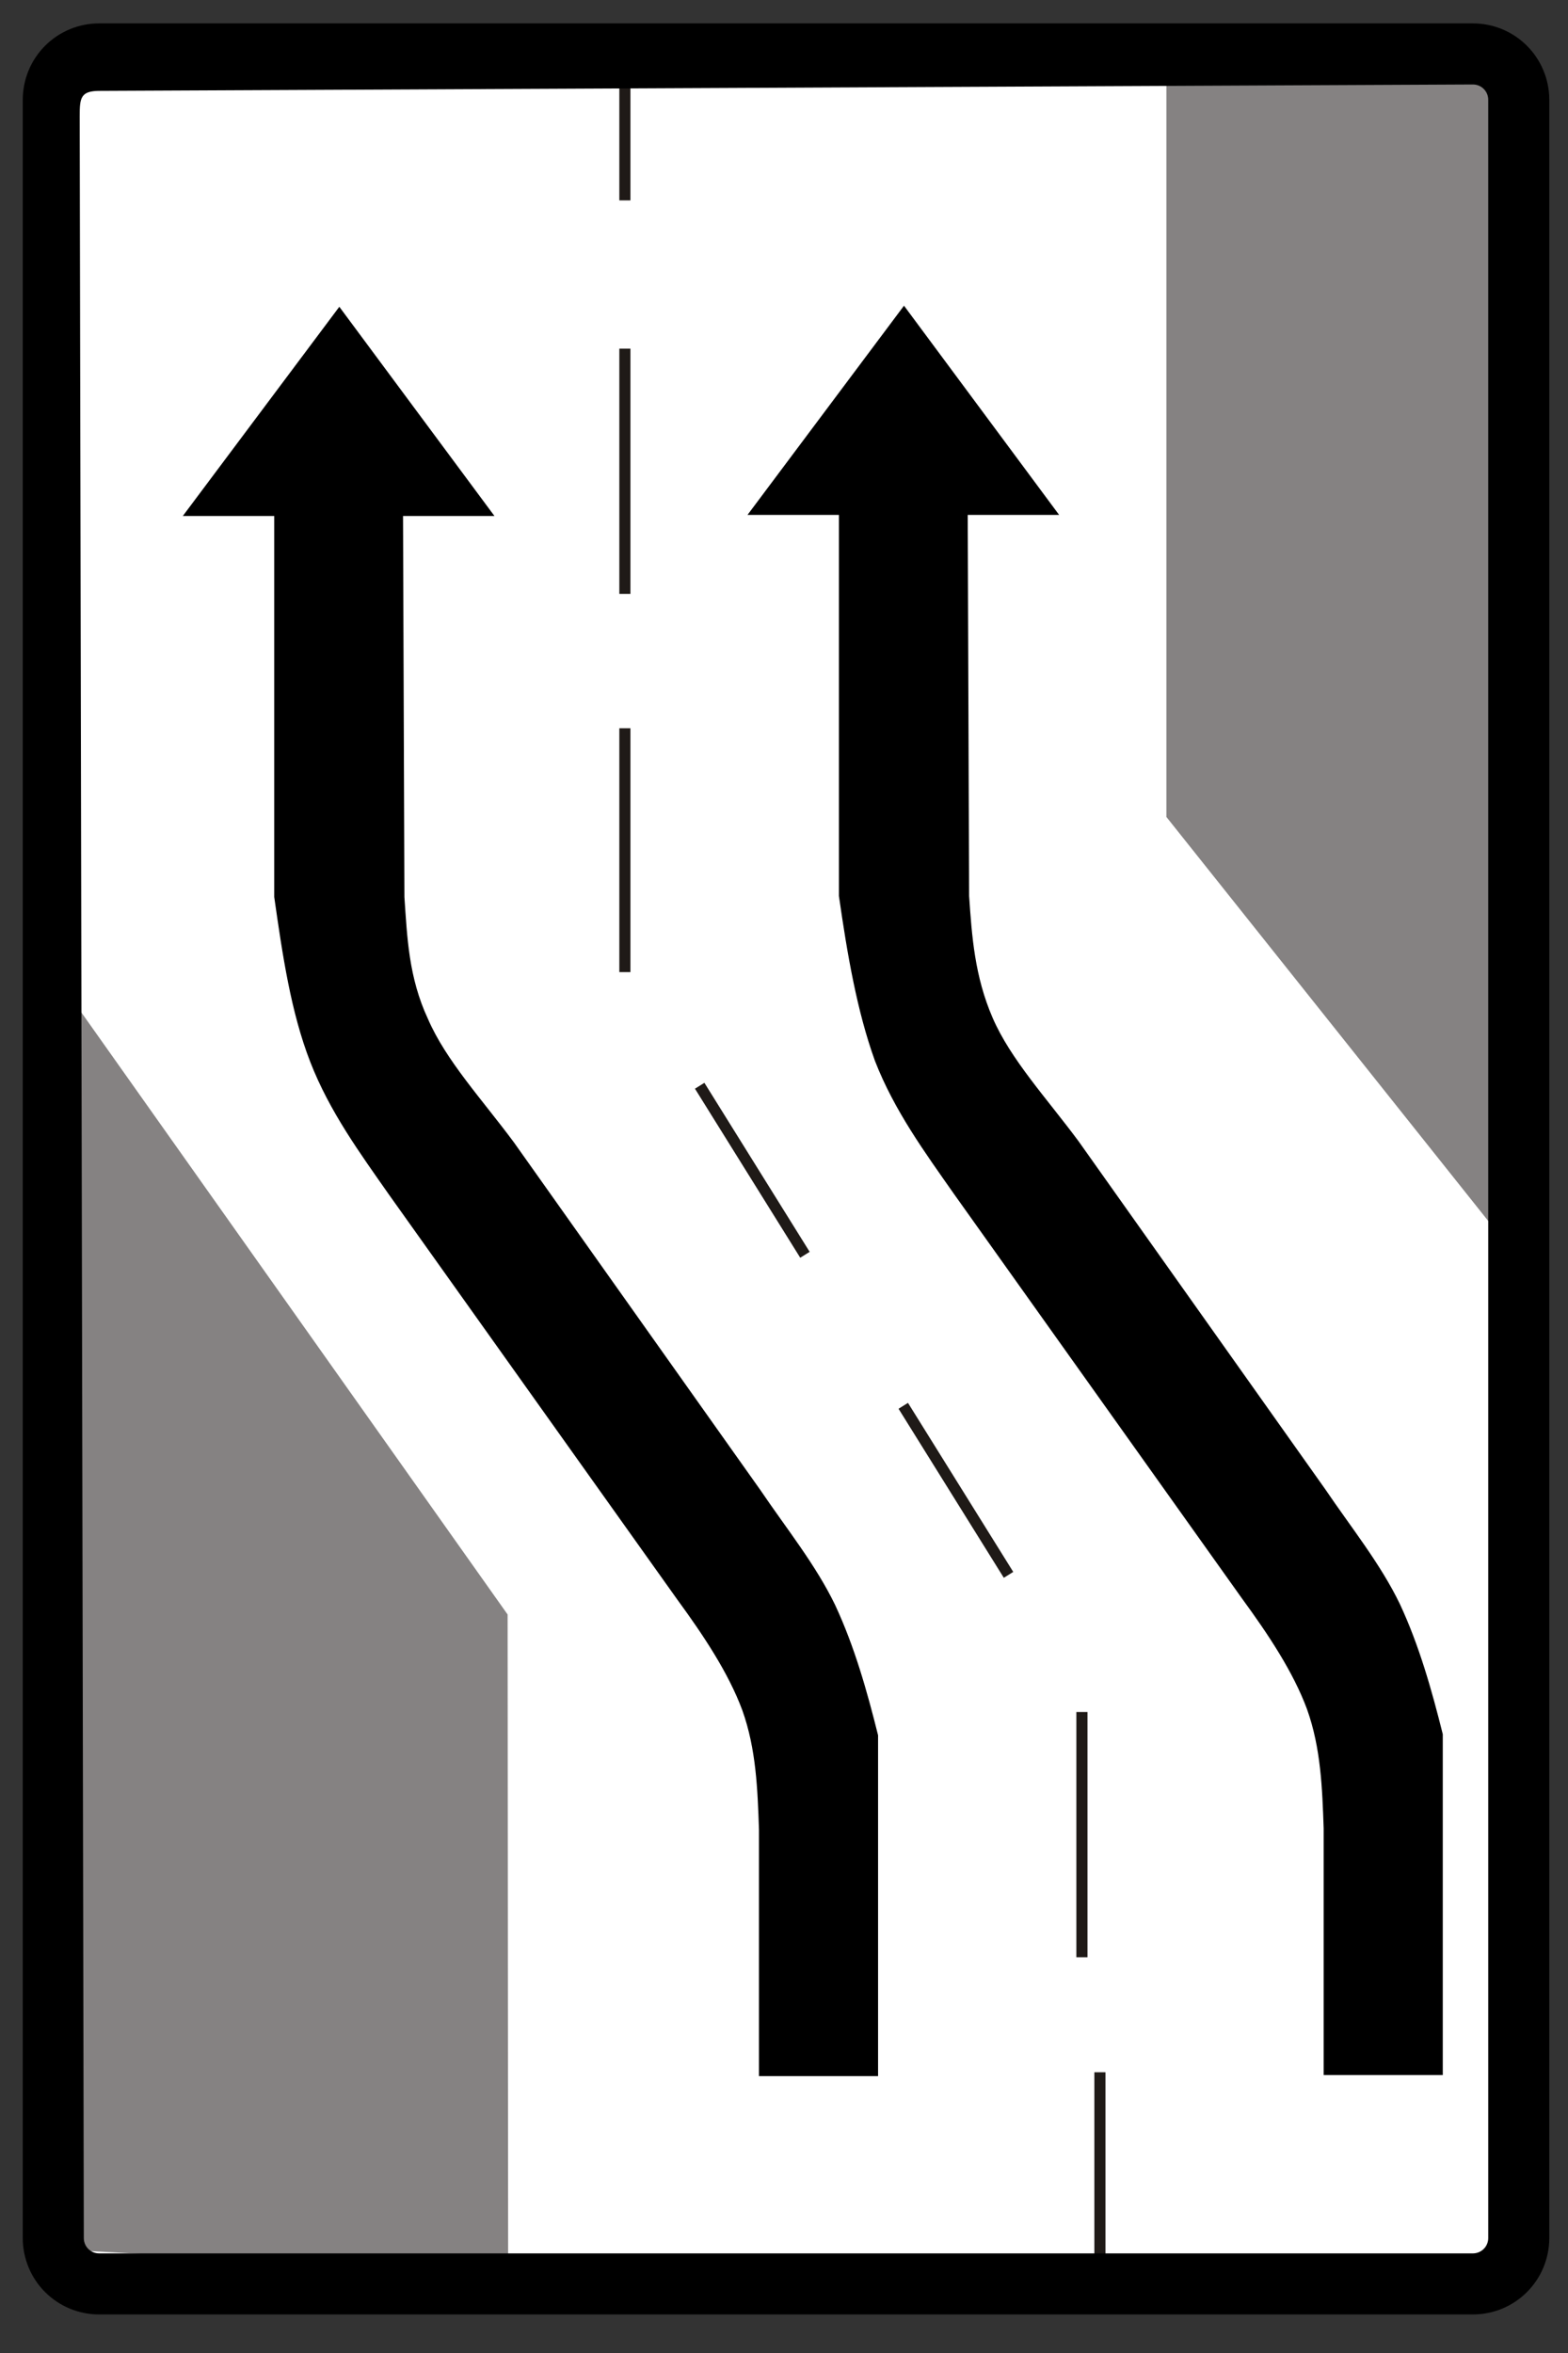 <?xml version="1.0" encoding="utf-8"?>
<!-- Generator: Adobe Illustrator 15.0.0, SVG Export Plug-In . SVG Version: 6.00 Build 0)  -->
<!DOCTYPE svg PUBLIC "-//W3C//DTD SVG 1.1//EN" "http://www.w3.org/Graphics/SVG/1.1/DTD/svg11.dtd">
<svg version="1.1" id="Vrstva_1" xmlns="http://www.w3.org/2000/svg" xmlns:xlink="http://www.w3.org/1999/xlink" x="0px" y="0px"
	 width="300px" height="450px" viewBox="0 0 300 450" enable-background="new 0 0 300 450" xml:space="preserve">
<rect x="0" y="0" width="300" height="450" fill="#333333" stroke="none"/>
<rect x="13.5" y="13.5" fill="#FFFFFF" stroke="#000000" stroke-miterlimit="10" width="274" height="421.353"/>
<polyline fill="#858282" points="97.221,434.853 97.121,308.768 8.793,184.06 14.274,430.353 "/>
<polyline fill="#858282" points="223.163,8.845 223.163,156.239 289.66,239.678 295.307,13.487 "/>
<path d="M143.017,98.472l29.941-40.011l29.681,40.011H185.15l0.266,72.873c0.527,7.684,1.057,15.368,4.504,23.318
	c3.441,7.946,10.333,15.368,16.428,23.581l47.17,66.512c5.03,7.421,10.599,14.309,14.308,21.991
	c3.709,7.95,6.096,16.433,8.216,24.911v65.185h-22.79v-47.168c-0.267-7.685-0.53-15.368-3.181-22.786
	c-2.648-7.156-7.418-14.312-12.453-21.197l-55.114-77.377c-5.567-7.949-11.397-15.899-15.106-25.438
	c-3.441-9.539-5.297-20.403-6.89-31.53V98.472"/>
<path d="M34.979,98.68l29.942-40.011l29.68,40.011H77.112l0.263,72.873c0.532,7.684,0.798,15.368,4.507,23.318
	c3.443,7.95,10.333,15.368,16.428,23.581l47.168,66.511c5.031,7.422,10.599,14.309,14.308,21.992
	c3.709,7.95,6.096,16.432,8.213,24.91v65.186h-22.787v-47.169c-0.266-7.684-0.532-15.368-3.181-22.786
	c-2.649-7.154-7.418-14.312-12.454-21.197L74.46,228.521c-5.563-7.949-11.393-15.899-15.102-25.438s-5.301-20.403-6.89-31.531V98.68
	"/>
<line fill="none" stroke="#1F1A17" stroke-width="2.126" stroke-miterlimit="10" x1="210.443" y1="437.469" x2="210.443" y2="396.311"/>
<line fill="none" stroke="#1F1A17" stroke-width="2.126" stroke-miterlimit="10" x1="207.001" y1="374.318" x2="207.001" y2="327.416"/>
<line fill="none" stroke="#1F1A17" stroke-width="2.126" stroke-miterlimit="10" x1="119.558" y1="185.915" x2="119.558" y2="139.278"/>
<line fill="none" stroke="#1F1A17" stroke-width="2.126" stroke-miterlimit="10" x1="119.558" y1="113.578" x2="119.558" y2="66.675"/>
<line fill="none" stroke="#1F1A17" stroke-width="2.126" stroke-miterlimit="10" x1="119.558" y1="38.322" x2="119.558" y2="4.671"/>
<line fill="none" stroke="#1F1A17" stroke-width="2.126" stroke-miterlimit="10" x1="133.866" y1="207.645" x2="154.007" y2="239.973"/>
<line fill="none" stroke="#1F1A17" stroke-width="2.126" stroke-miterlimit="10" x1="172.818" y1="268.854" x2="192.959" y2="301.184"/>
<path d="M15.248,22.154c0.004-3.5,0.194-4.798,3.928-4.774l262.646-1.224c0.377,0,0.762,0.077,1.113,0.223
	c0.353,0.146,0.676,0.361,0.944,0.632c0.272,0.271,0.489,0.593,0.634,0.945c0.146,0.353,0.223,0.735,0.223,1.116v408.959
	c0,0.381-0.075,0.762-0.223,1.114c-0.145,0.354-0.359,0.679-0.634,0.947c-0.271,0.271-0.593,0.485-0.944,0.633
	c-0.353,0.145-0.736,0.224-1.117,0.224H18.954c-0.384,0-0.766-0.079-1.118-0.224c-0.352-0.146-0.676-0.362-0.945-0.633
	c-0.273-0.27-0.489-0.593-0.632-0.947c-0.147-0.354-0.223-0.733-0.223-1.114 M4.351,19.072L4.351,19.072v408.959
	c0,1.912,0.385,3.824,1.114,5.585c0.729,1.769,1.812,3.386,3.163,4.736c1.352,1.352,2.972,2.438,4.737,3.166
	c1.765,0.729,3.677,1.11,5.589,1.11h262.869c1.907,0,3.819-0.381,5.585-1.11c1.765-0.729,3.386-1.814,4.736-3.166
	c1.352-1.352,2.434-2.969,3.162-4.736c0.733-1.761,1.114-3.673,1.114-5.585V19.072c0-1.91-0.381-3.821-1.114-5.585
	c-0.729-1.766-1.812-3.385-3.162-4.737c-1.352-1.351-2.973-2.435-4.736-3.165c-1.766-0.731-3.678-1.112-5.59-1.112H18.954
	c-1.912,0-3.824,0.381-5.589,1.112C11.6,6.315,9.979,7.399,8.628,8.75c-1.351,1.352-2.433,2.971-3.163,4.737
	C4.736,15.251,4.358,17.162,4.351,19.072z"/>
</svg>
